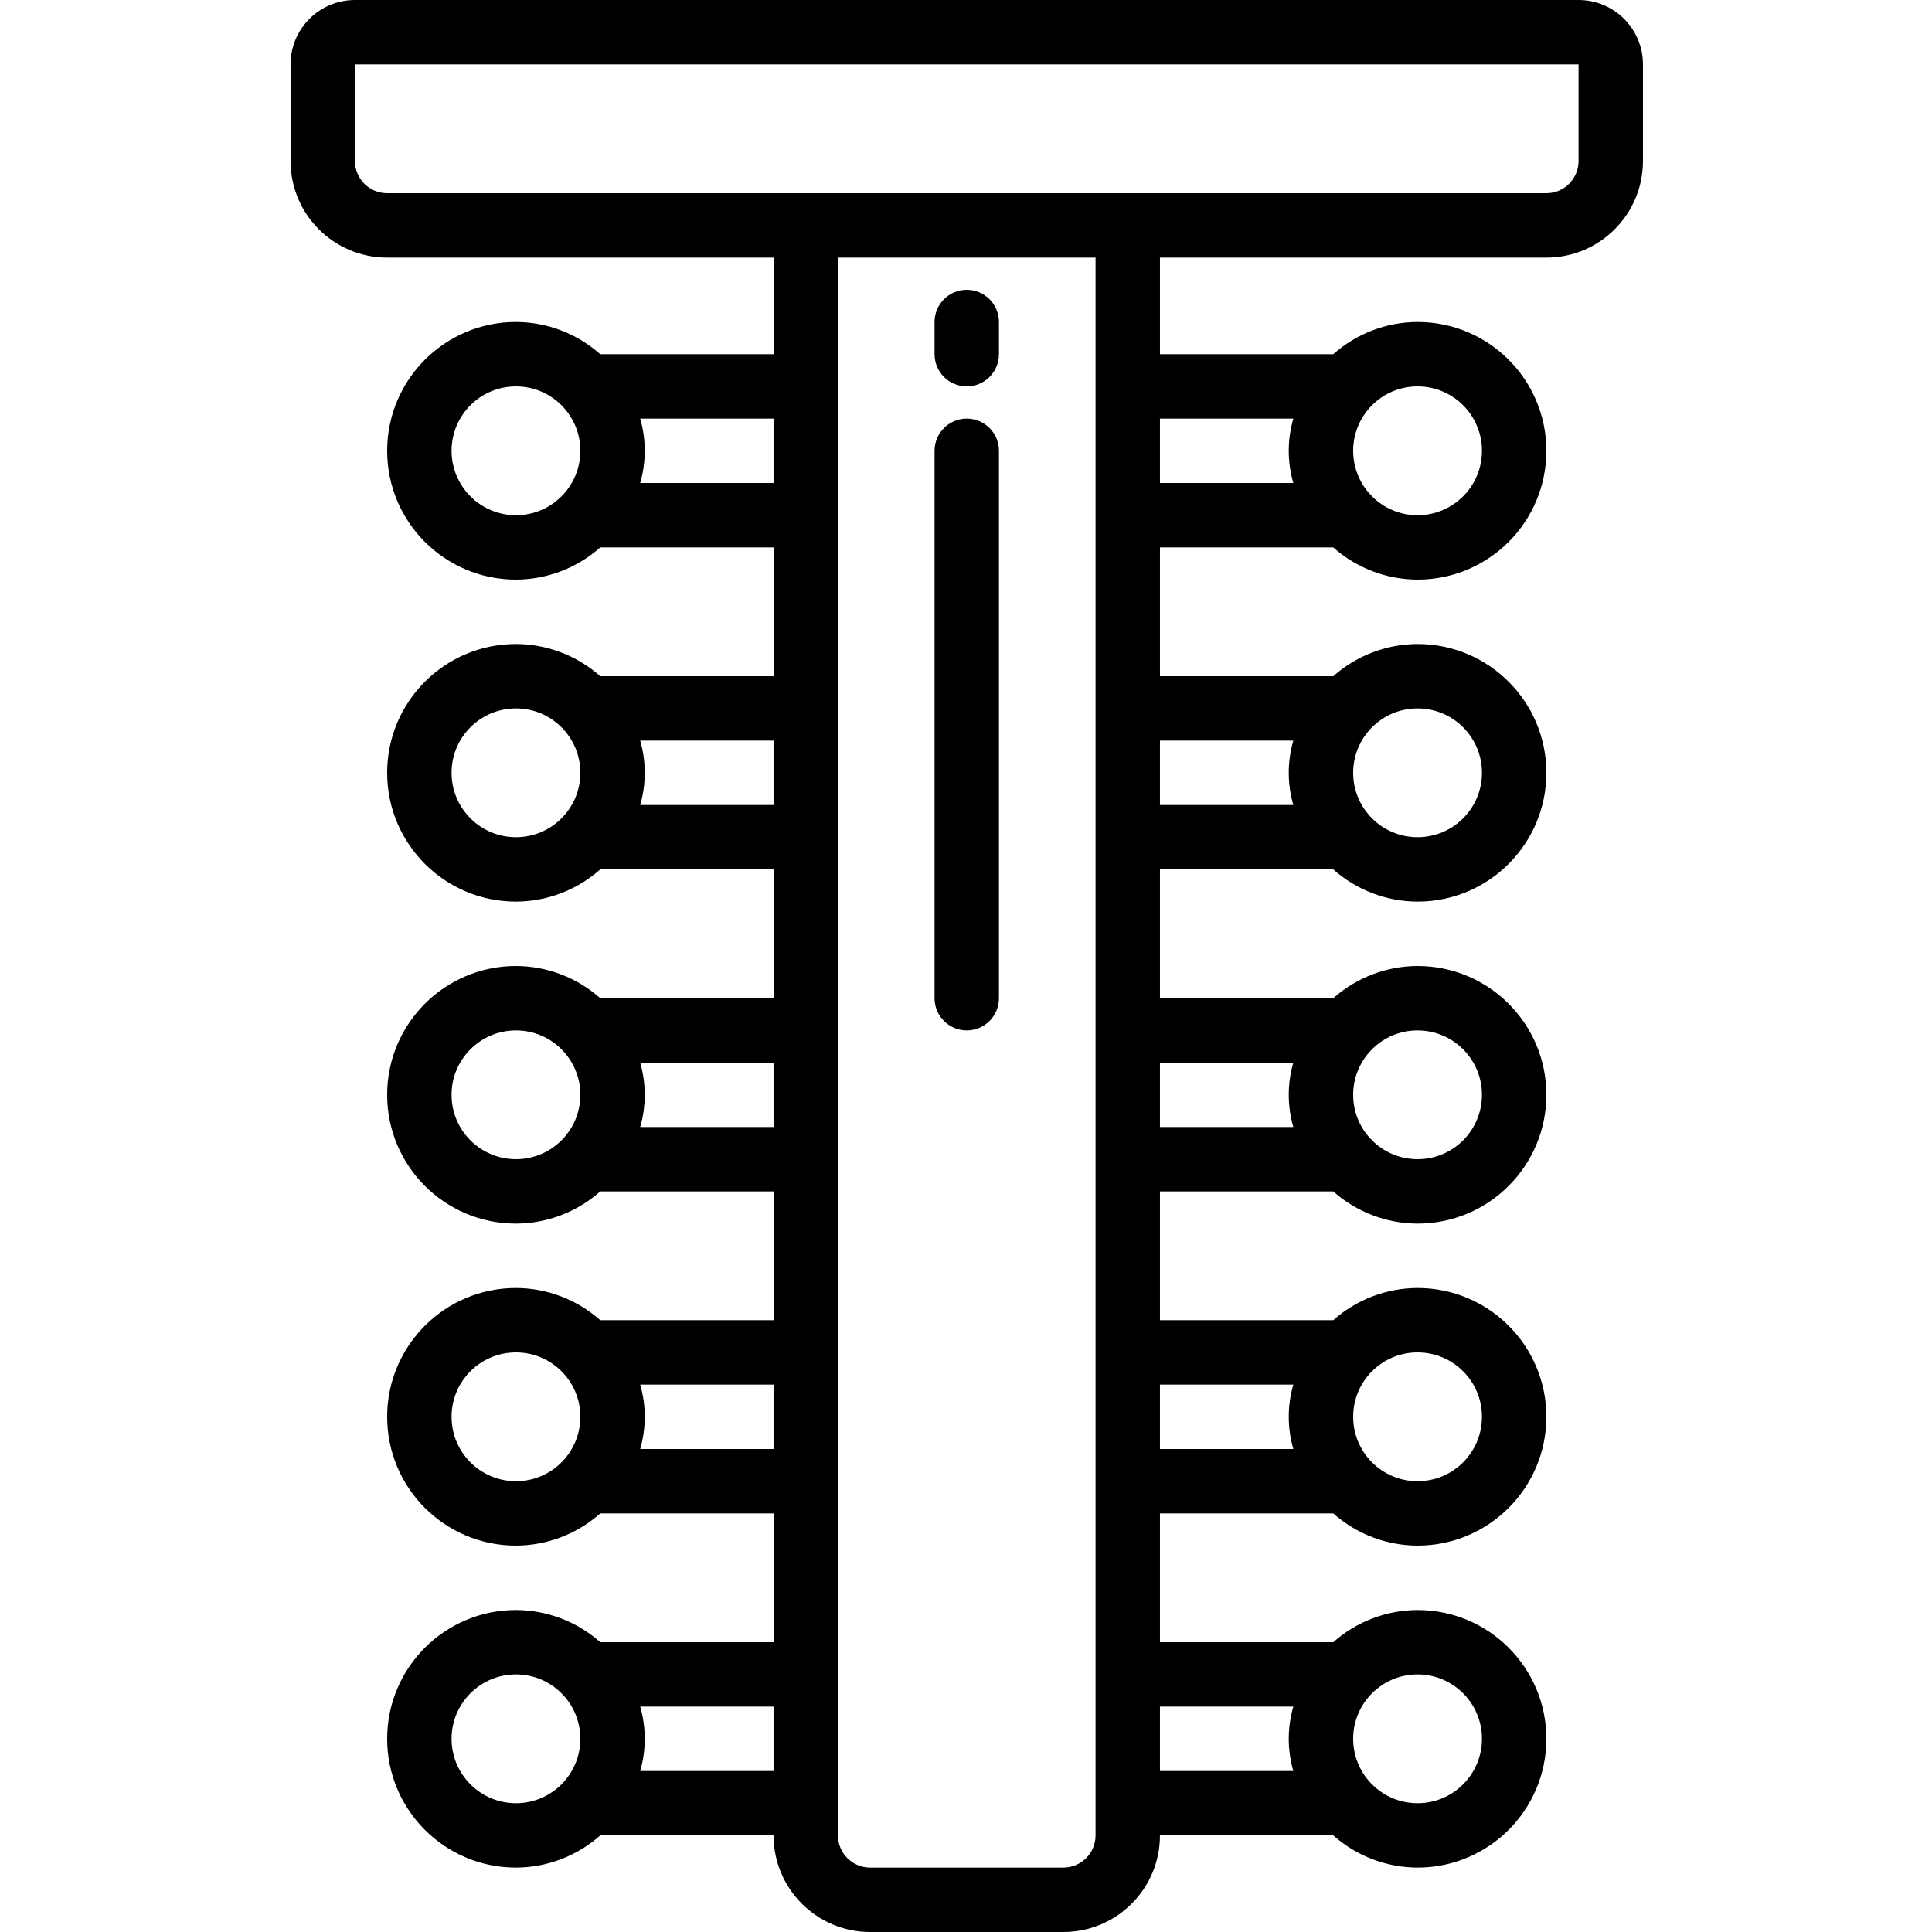 <svg height="512pt" viewBox="-77 0 512 512" width="512pt" xmlns="http://www.w3.org/2000/svg"><path d="m341.332 0h-324.266c-9.426 0-17.066 7.641-17.066 17.066v25.602c0 14.137 11.461 25.598 25.602 25.598h102.398v25.602h-45.926c-6.16-5.473-14.102-8.508-22.34-8.535-18.852 0-34.133 15.285-34.133 34.133 0 18.852 15.281 34.137 34.133 34.137 8.238-.031 16.18-3.062 22.34-8.535h45.926v34.133h-45.926c-6.16-5.469-14.102-8.504-22.34-8.531-18.852 0-34.133 15.281-34.133 34.133 0 18.852 15.281 34.133 34.133 34.133 8.238-.027 16.18-3.062 22.34-8.535h45.926v34.137h-45.926c-6.16-5.473-14.102-8.508-22.34-8.535-18.852 0-34.133 15.281-34.133 34.133 0 18.852 15.281 34.133 34.133 34.133 8.238-.027 16.18-3.062 22.34-8.531h45.926v34.133h-45.926c-6.16-5.473-14.102-8.508-22.34-8.535-18.852 0-34.133 15.285-34.133 34.133 0 18.852 15.281 34.137 34.133 34.137 8.238-.031 16.18-3.062 22.34-8.535h45.926v34.133h-45.926c-6.16-5.469-14.102-8.504-22.34-8.531-18.852 0-34.133 15.281-34.133 34.133 0 18.852 15.281 34.133 34.133 34.133 8.238-.027 16.18-3.062 22.34-8.535h45.926c0 14.141 11.461 25.602 25.602 25.602h51.199c14.137 0 25.598-11.461 25.598-25.602h45.93c6.156 5.473 14.102 8.508 22.34 8.535 18.852 0 34.133-15.281 34.133-34.133 0-18.852-15.281-34.133-34.133-34.133-8.238.027-16.184 3.062-22.34 8.531h-45.93v-34.133h45.93c6.156 5.473 14.102 8.504 22.34 8.535 18.852 0 34.133-15.285 34.133-34.137 0-18.848-15.281-34.133-34.133-34.133-8.238.027-16.184 3.062-22.34 8.535h-45.93v-34.133h45.93c6.156 5.469 14.102 8.504 22.34 8.531 18.852 0 34.133-15.281 34.133-34.133 0-18.852-15.281-34.133-34.133-34.133-8.238.027-16.184 3.062-22.34 8.535h-45.93v-34.137h45.93c6.156 5.473 14.102 8.508 22.34 8.535 18.852 0 34.133-15.281 34.133-34.133 0-18.852-15.281-34.133-34.133-34.133-8.238.027-16.184 3.062-22.34 8.531h-45.93v-34.133h45.93c6.156 5.473 14.102 8.504 22.34 8.535 18.852 0 34.133-15.285 34.133-34.137 0-18.848-15.281-34.133-34.133-34.133-8.238.027-16.184 3.062-22.34 8.535h-45.93v-25.602h102.402c14.137 0 25.598-11.461 25.598-25.598v-25.602c0-9.426-7.641-17.066-17.066-17.066zm-298.664 119.465c0-9.426 7.641-17.066 17.066-17.066s17.066 7.641 17.066 17.066c0 9.426-7.641 17.07-17.066 17.07s-17.066-7.645-17.066-17.07zm49.988 8.535c1.613-5.574 1.613-11.492 0-17.066h35.344v17.066zm-49.988 76.801c0-9.426 7.641-17.066 17.066-17.066s17.066 7.641 17.066 17.066-7.641 17.066-17.066 17.066-17.066-7.641-17.066-17.066zm49.988 8.531c1.613-5.574 1.613-11.492 0-17.066h35.344v17.066zm-49.988 76.801c0-9.426 7.641-17.066 17.066-17.066s17.066 7.641 17.066 17.066c0 9.426-7.641 17.066-17.066 17.066s-17.066-7.641-17.066-17.066zm49.988 8.535c1.613-5.574 1.613-11.492 0-17.066h35.344v17.066zm-49.988 76.797c0-9.426 7.641-17.066 17.066-17.066s17.066 7.641 17.066 17.066c0 9.426-7.641 17.07-17.066 17.07s-17.066-7.645-17.066-17.07zm49.988 8.535c1.613-5.574 1.613-11.492 0-17.066h35.344v17.066zm-49.988 76.801c0-9.426 7.641-17.066 17.066-17.066s17.066 7.641 17.066 17.066-7.641 17.066-17.066 17.066-17.066-7.641-17.066-17.066zm49.988 8.531c1.613-5.574 1.613-11.492 0-17.066h35.344v17.066zm223.078-8.531c0 9.426-7.641 17.066-17.066 17.066s-17.066-7.641-17.066-17.066 7.641-17.066 17.066-17.066 17.066 7.641 17.066 17.066zm-49.988-8.535c-1.617 5.574-1.617 11.492 0 17.066h-35.348v-17.066zm49.988-76.801c0 9.426-7.641 17.07-17.066 17.07s-17.066-7.645-17.066-17.07c0-9.426 7.641-17.066 17.066-17.066s17.066 7.641 17.066 17.066zm-49.988-8.531c-1.617 5.574-1.617 11.492 0 17.066h-35.348v-17.066zm49.988-76.801c0 9.426-7.641 17.066-17.066 17.066s-17.066-7.641-17.066-17.066c0-9.426 7.641-17.066 17.066-17.066s17.066 7.641 17.066 17.066zm-49.988-8.531c-1.617 5.574-1.617 11.492 0 17.066h-35.348v-17.066zm49.988-76.801c0 9.426-7.641 17.066-17.066 17.066s-17.066-7.641-17.066-17.066 7.641-17.066 17.066-17.066 17.066 7.641 17.066 17.066zm-49.988-8.535c-1.617 5.574-1.617 11.492 0 17.066h-35.348v-17.066zm49.988-76.801c0 9.426-7.641 17.07-17.066 17.07s-17.066-7.645-17.066-17.07c0-9.426 7.641-17.066 17.066-17.066s17.066 7.641 17.066 17.066zm-49.988-8.531c-1.617 5.574-1.617 11.492 0 17.066h-35.348v-17.066zm-52.414-8.535v384c0 4.715-3.82 8.535-8.531 8.535h-51.199c-4.715 0-8.535-3.82-8.535-8.535v-418.133h68.266zm128-59.73c0 4.711-3.82 8.531-8.531 8.531h-307.199c-4.715 0-8.535-3.82-8.535-8.531v-25.602h324.266zm0 0"/><path d="m179.199 102.398c4.715 0 8.535-3.82 8.535-8.531v-8.535c0-4.711-3.82-8.531-8.535-8.531-4.711 0-8.531 3.82-8.531 8.531v8.535c0 4.711 3.82 8.531 8.531 8.531zm0 0"/><path d="m179.199 273.066c4.715 0 8.535-3.82 8.535-8.531v-145.07c0-4.711-3.82-8.531-8.535-8.531-4.711 0-8.531 3.82-8.531 8.531v145.07c0 4.711 3.82 8.531 8.531 8.531zm0 0"/></svg>